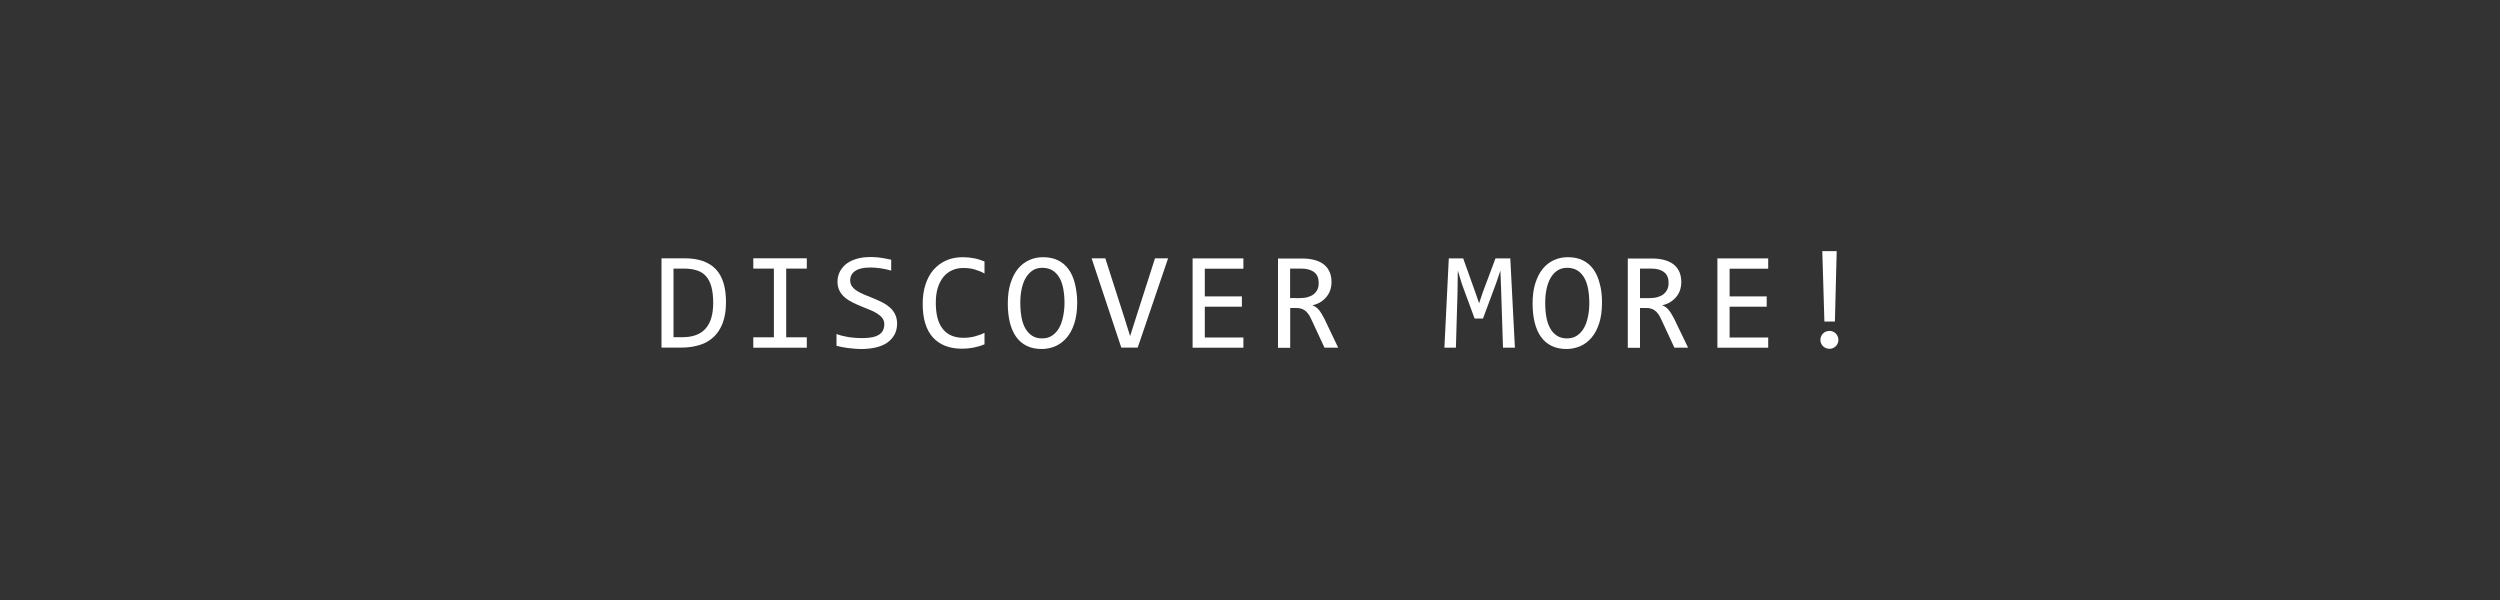 <?xml version="1.0" encoding="utf-8"?>
<!-- Generator: Adobe Illustrator 26.0.2, SVG Export Plug-In . SVG Version: 6.00 Build 0)  -->
<svg version="1.1" id="Layer_1" xmlns="http://www.w3.org/2000/svg" xmlns:xlink="http://www.w3.org/1999/xlink" x="0px" y="0px"
	 viewBox="0 0 250 60" style="enable-background:new 0 0 250 60;" xml:space="preserve">
<rect x="0" y="0" width="250" height="60" fill="#333333" stroke="none"/>
<style type="text/css">
	.st0{fill:#FFFFFF;}
</style>
<g>
	<path class="st0" d="M72.6,30.2c0,0.43-0.03,0.84-0.1,1.23s-0.17,0.76-0.32,1.09s-0.33,0.64-0.57,0.92s-0.52,0.51-0.85,0.71
		s-0.73,0.35-1.18,0.45c-0.45,0.11-0.95,0.16-1.52,0.16h-1.91v-8.93h2.3c1.39,0,2.43,0.36,3.12,1.08S72.6,28.73,72.6,30.2z
		 M71.32,30.29c0-0.63-0.06-1.17-0.18-1.61s-0.3-0.79-0.54-1.06s-0.54-0.46-0.91-0.58s-0.79-0.18-1.29-0.18h-1.05v6.86h0.91
		C70.31,33.72,71.32,32.57,71.32,30.29z"/>
	<path class="st0" d="M77.39,26.86h-2.06v-1.03h5.35v1.03h-2.06v6.87h2.06v1.04h-5.35v-1.04h2.06V26.86z"/>
	<path class="st0" d="M89.71,32.35c0,0.42-0.09,0.8-0.26,1.11s-0.41,0.58-0.72,0.8s-0.68,0.37-1.12,0.48
		c-0.44,0.1-0.92,0.16-1.44,0.16c-0.24,0-0.47-0.01-0.71-0.03s-0.46-0.04-0.68-0.07s-0.42-0.06-0.61-0.1s-0.36-0.08-0.52-0.12v-1.18
		c0.34,0.13,0.73,0.23,1.15,0.3s0.91,0.11,1.45,0.11c0.39,0,0.73-0.03,1-0.09s0.5-0.15,0.68-0.27s0.3-0.27,0.38-0.44
		s0.12-0.37,0.12-0.59c0-0.24-0.07-0.45-0.2-0.62s-0.31-0.32-0.53-0.46s-0.47-0.26-0.75-0.37s-0.57-0.23-0.86-0.35
		s-0.58-0.25-0.86-0.39s-0.53-0.3-0.75-0.49s-0.4-0.41-0.53-0.67s-0.2-0.56-0.2-0.91c0-0.31,0.06-0.61,0.19-0.9s0.33-0.56,0.59-0.79
		s0.61-0.42,1.04-0.56s0.92-0.21,1.51-0.21c0.15,0,0.31,0.01,0.49,0.02s0.35,0.03,0.53,0.06s0.36,0.05,0.53,0.09s0.34,0.07,0.49,0.1
		v1.09c-0.35-0.1-0.7-0.18-1.05-0.23s-0.69-0.08-1.02-0.08c-0.7,0-1.21,0.12-1.54,0.35s-0.49,0.54-0.49,0.94
		c0,0.24,0.07,0.45,0.2,0.62s0.31,0.33,0.53,0.46s0.47,0.26,0.75,0.37s0.57,0.23,0.86,0.35s0.58,0.25,0.86,0.39s0.53,0.31,0.75,0.5
		s0.4,0.42,0.53,0.68S89.71,31.99,89.71,32.35z"/>
	<path class="st0" d="M98.45,34.43c-0.72,0.3-1.47,0.44-2.25,0.44c-1.26,0-2.23-0.38-2.91-1.13s-1.02-1.87-1.02-3.35
		c0-0.72,0.09-1.36,0.28-1.94s0.45-1.07,0.8-1.47s0.77-0.71,1.26-0.93s1.04-0.33,1.65-0.33c0.41,0,0.8,0.04,1.16,0.11
		s0.7,0.18,1.03,0.32v1.2c-0.32-0.18-0.66-0.31-1-0.41s-0.72-0.14-1.13-0.14c-0.42,0-0.8,0.08-1.14,0.24s-0.63,0.39-0.86,0.68
		s-0.42,0.66-0.55,1.09s-0.19,0.92-0.19,1.47c0,1.16,0.23,2.03,0.7,2.62s1.16,0.88,2.06,0.88c0.38,0,0.75-0.04,1.1-0.13
		s0.69-0.21,1.01-0.37V34.43z"/>
	<path class="st0" d="M107.72,30.24c0,0.8-0.09,1.49-0.28,2.08s-0.44,1.07-0.77,1.45s-0.7,0.66-1.13,0.85
		c-0.43,0.18-0.89,0.28-1.36,0.28c-0.57,0-1.07-0.1-1.5-0.31s-0.78-0.51-1.06-0.9s-0.49-0.87-0.63-1.43s-0.21-1.2-0.21-1.9
		c0-0.79,0.09-1.48,0.28-2.06s0.44-1.07,0.76-1.45s0.7-0.66,1.12-0.85s0.88-0.28,1.36-0.28c0.57,0,1.07,0.1,1.5,0.31
		s0.78,0.51,1.06,0.9s0.49,0.86,0.63,1.43S107.72,29.54,107.72,30.24z M106.45,30.33c0-0.52-0.04-1-0.12-1.44s-0.21-0.81-0.39-1.12
		s-0.41-0.56-0.69-0.73s-0.62-0.26-1.02-0.26c-0.38,0-0.71,0.09-0.99,0.28s-0.5,0.44-0.68,0.75s-0.31,0.69-0.4,1.11
		s-0.13,0.88-0.13,1.36c0,0.53,0.04,1.01,0.12,1.45s0.21,0.81,0.39,1.12s0.4,0.55,0.68,0.73s0.61,0.26,1,0.26
		c0.38,0,0.71-0.09,0.99-0.28s0.51-0.44,0.69-0.75s0.31-0.69,0.4-1.11S106.45,30.81,106.45,30.33z"/>
	<path class="st0" d="M116.81,25.83l-3.04,8.93h-1.64l-2.97-8.93h1.37l1.93,6.02l0.55,1.76l0.56-1.76l1.93-6.02H116.81z"/>
	<path class="st0" d="M124.34,34.77h-5.08v-8.93h5.08v1.03h-3.86v2.77h3.71v1.03h-3.71v3.08h3.86V34.77z"/>
	<path class="st0" d="M133.82,34.77h-1.37l-1.33-2.86c-0.1-0.22-0.2-0.4-0.31-0.54s-0.22-0.26-0.34-0.34s-0.25-0.14-0.4-0.18
		s-0.3-0.05-0.48-0.05h-0.57v3.98h-1.22v-8.93h2.39c0.52,0,0.97,0.06,1.34,0.17s0.68,0.27,0.92,0.48s0.41,0.45,0.53,0.74
		s0.17,0.61,0.17,0.96c0,0.28-0.04,0.54-0.12,0.79s-0.2,0.47-0.37,0.68s-0.36,0.38-0.6,0.53s-0.51,0.26-0.82,0.33
		c0.25,0.09,0.46,0.24,0.64,0.45s0.35,0.5,0.54,0.86L133.82,34.77z M131.87,28.29c0-0.48-0.15-0.84-0.45-1.07s-0.72-0.36-1.26-0.36
		h-1.15v2.95H130c0.29,0,0.55-0.03,0.78-0.1s0.43-0.16,0.59-0.29s0.29-0.29,0.38-0.48S131.87,28.53,131.87,28.29z"/>
	<path class="st0" d="M151.49,34.77h-1.19l-0.18-5.57l-0.08-2.14l-0.42,1.24l-1.32,3.55h-0.84l-1.26-3.42l-0.42-1.38l-0.03,2.24
		l-0.16,5.48h-1.15l0.44-8.93h1.44l1.2,3.36l0.39,1.13l0.38-1.13l1.26-3.36h1.48L151.49,34.77z"/>
	<path class="st0" d="M160.2,30.24c0,0.8-0.09,1.49-0.28,2.08c-0.19,0.58-0.44,1.07-0.77,1.45c-0.32,0.38-0.7,0.66-1.13,0.85
		c-0.43,0.18-0.89,0.28-1.36,0.28c-0.57,0-1.07-0.1-1.5-0.31c-0.43-0.21-0.78-0.51-1.06-0.9c-0.28-0.39-0.49-0.87-0.63-1.43
		s-0.21-1.2-0.21-1.9c0-0.79,0.09-1.48,0.28-2.06s0.44-1.07,0.76-1.45c0.32-0.38,0.7-0.66,1.12-0.85s0.88-0.28,1.36-0.28
		c0.57,0,1.07,0.1,1.5,0.31c0.43,0.21,0.78,0.51,1.06,0.9s0.49,0.86,0.63,1.43C160.13,28.91,160.2,29.54,160.2,30.24z M158.93,30.33
		c0-0.52-0.04-1-0.12-1.44c-0.08-0.44-0.21-0.81-0.39-1.12s-0.41-0.56-0.69-0.73c-0.28-0.17-0.62-0.26-1.01-0.26
		c-0.38,0-0.71,0.09-0.99,0.28c-0.28,0.18-0.5,0.44-0.68,0.75s-0.31,0.69-0.4,1.11s-0.13,0.88-0.13,1.36c0,0.53,0.04,1.01,0.12,1.45
		s0.21,0.81,0.39,1.12c0.17,0.31,0.4,0.55,0.68,0.73s0.61,0.26,1,0.26c0.38,0,0.71-0.09,0.99-0.28s0.51-0.44,0.69-0.75
		c0.18-0.32,0.31-0.69,0.4-1.11S158.93,30.81,158.93,30.33z"/>
	<path class="st0" d="M168.81,34.77h-1.37l-1.33-2.86c-0.1-0.22-0.2-0.4-0.31-0.54s-0.22-0.26-0.34-0.34
		c-0.12-0.08-0.25-0.14-0.4-0.18c-0.14-0.04-0.3-0.05-0.48-0.05H164v3.98h-1.22v-8.93h2.39c0.52,0,0.97,0.06,1.34,0.17
		s0.68,0.27,0.92,0.48c0.24,0.21,0.41,0.45,0.53,0.74c0.11,0.29,0.17,0.61,0.17,0.96c0,0.28-0.04,0.54-0.12,0.79
		s-0.2,0.47-0.37,0.68c-0.16,0.2-0.36,0.38-0.6,0.53c-0.24,0.15-0.51,0.26-0.82,0.33c0.25,0.09,0.46,0.24,0.64,0.45
		c0.18,0.22,0.35,0.5,0.54,0.86L168.81,34.77z M166.86,28.29c0-0.48-0.15-0.84-0.45-1.07c-0.3-0.24-0.72-0.36-1.26-0.36H164v2.95
		h0.98c0.29,0,0.55-0.03,0.78-0.1c0.23-0.07,0.43-0.16,0.59-0.29c0.16-0.13,0.29-0.29,0.38-0.48
		C166.82,28.75,166.86,28.53,166.86,28.29z"/>
	<path class="st0" d="M176.82,34.77h-5.08v-8.93h5.08v1.03h-3.86v2.77h3.71v1.03h-3.71v3.08h3.86V34.77z"/>
	<path class="st0" d="M182.95,33.09c0.12,0,0.24,0.02,0.35,0.07s0.2,0.11,0.28,0.19c0.08,0.08,0.14,0.18,0.19,0.29
		c0.05,0.11,0.07,0.23,0.07,0.35s-0.02,0.24-0.07,0.35c-0.05,0.11-0.11,0.2-0.19,0.28c-0.08,0.08-0.17,0.14-0.28,0.19
		c-0.11,0.05-0.23,0.07-0.35,0.07c-0.13,0-0.25-0.02-0.36-0.07c-0.11-0.05-0.21-0.11-0.29-0.19c-0.08-0.08-0.15-0.17-0.19-0.28
		c-0.05-0.11-0.07-0.23-0.07-0.35s0.02-0.24,0.07-0.35c0.05-0.11,0.11-0.21,0.19-0.29s0.18-0.15,0.29-0.19
		S182.83,33.09,182.95,33.09z M183.67,25.11l-0.18,7.04h-1.05l-0.21-7.04H183.67z"/>
</g>
</svg>
